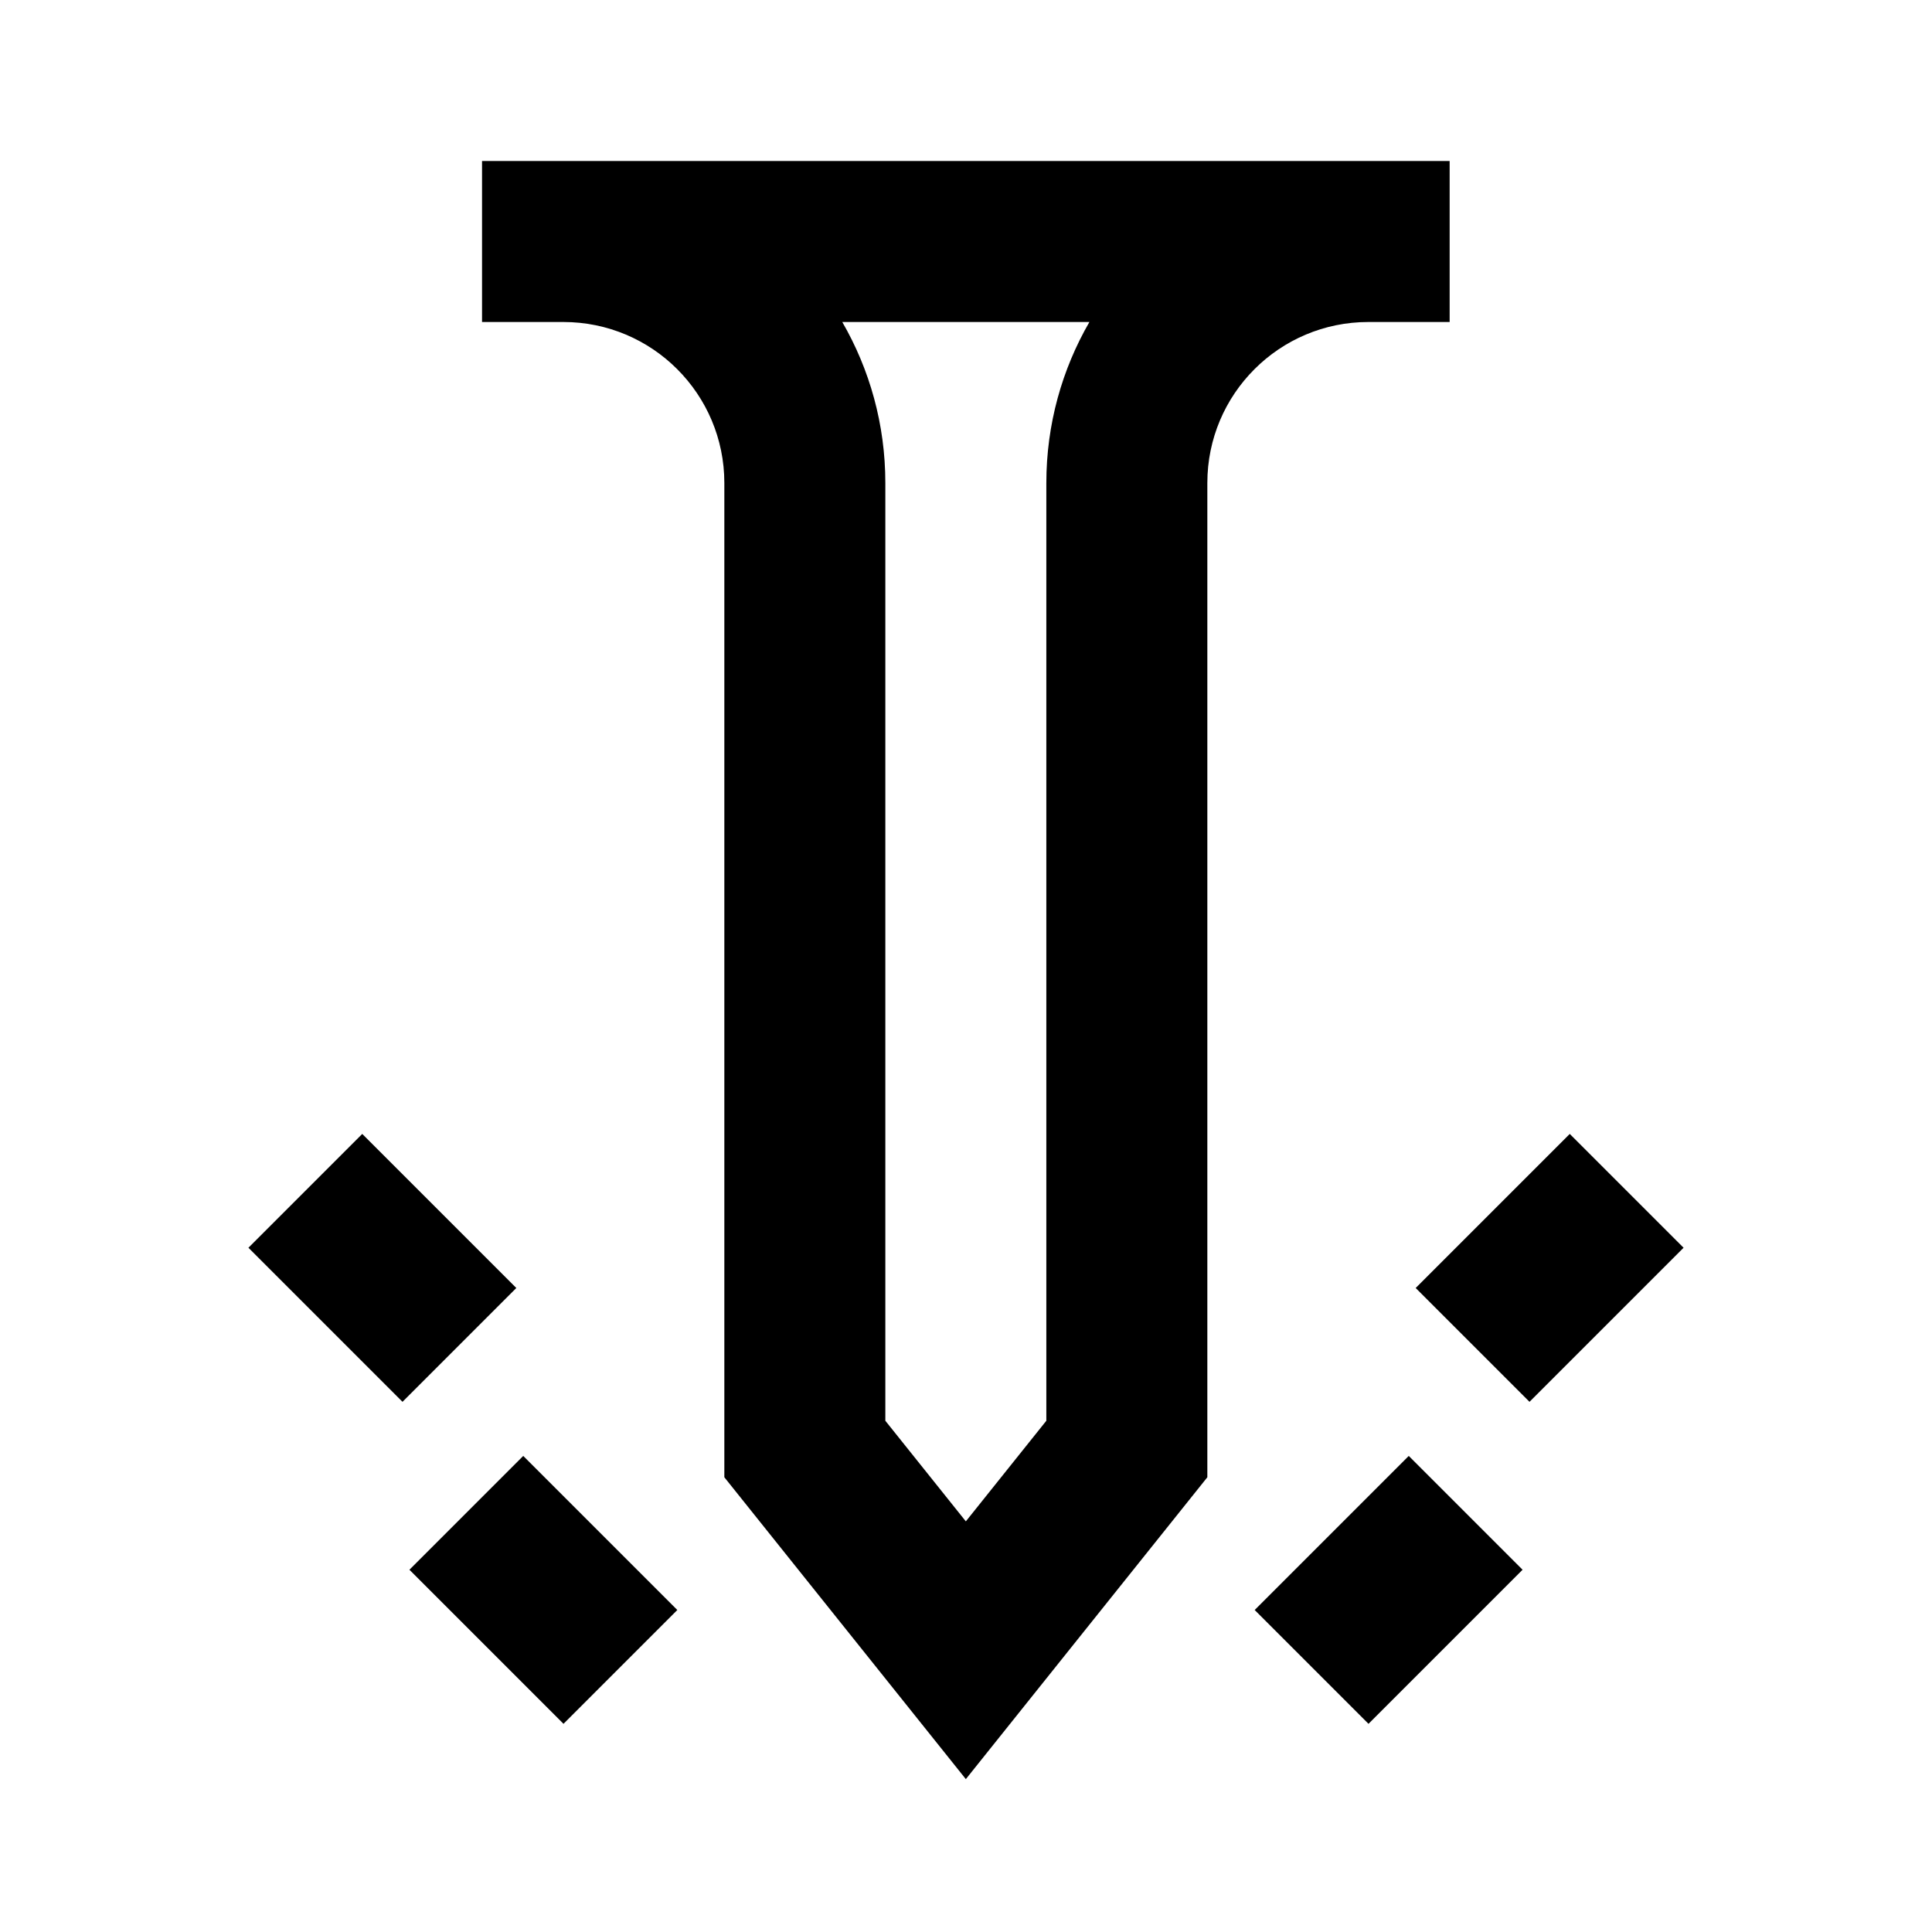 <svg width="24" height="24" viewBox="0 0 24 24" fill="none" xmlns="http://www.w3.org/2000/svg">
<path fill-rule="evenodd" clip-rule="evenodd" d="M5.988 2H18.008V4H16.998C15.894 4 14.998 4.895 14.998 6V18.351L11.998 22.101L8.998 18.351V6C8.998 4.895 8.103 4 6.998 4H5.988V2ZM10.463 4C10.803 4.588 10.998 5.271 10.998 6V17.649L11.998 18.899L12.998 17.649V6C12.998 5.271 13.193 4.588 13.533 4H10.463Z" fill="black"/>
<path fill-rule="evenodd" clip-rule="evenodd" d="M6.5 18.086L8.414 20L7 21.414L5.086 19.5L6.5 18.086Z" fill="black"/>
<path fill-rule="evenodd" clip-rule="evenodd" d="M4.5 14.086L6.414 16L5 17.414L3.086 15.5L4.5 14.086Z" fill="black"/>
<path fill-rule="evenodd" clip-rule="evenodd" d="M17.5 18.086L15.586 20L17 21.414L18.914 19.5L17.5 18.086Z" fill="black"/>
<path d="M17.586 16L19 17.414L20.914 15.5L19.5 14.086L17.586 16Z" fill="black"/>
</svg>
